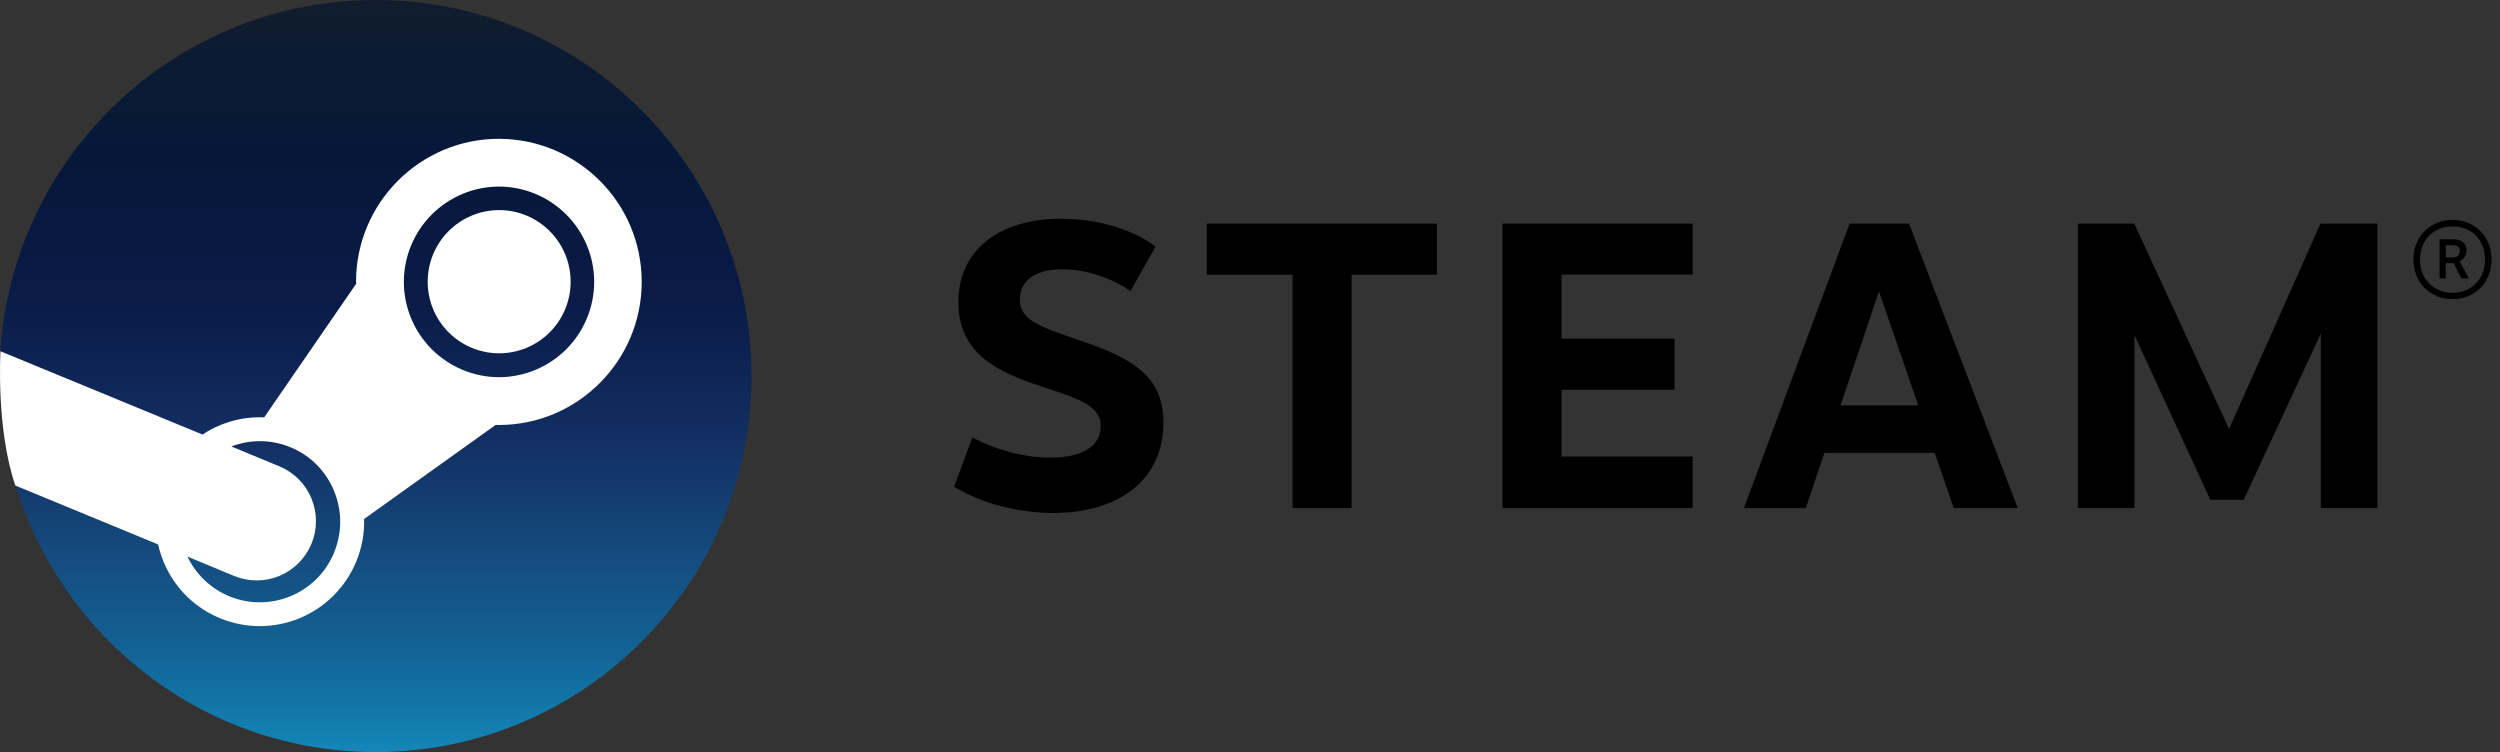 <svg width="123" height="37" viewBox="0 0 123 37" fill="none" xmlns="http://www.w3.org/2000/svg">
<rect x="0" y="0" width="123" height="37" fill="#333333" stroke="none"/>
<path d="M56.852 12.133L55.619 14.321C54.668 13.651 53.38 13.248 52.256 13.248C50.971 13.248 50.175 13.785 50.175 14.746C50.175 15.914 51.588 16.186 53.687 16.946C55.944 17.751 57.241 18.698 57.241 20.783C57.241 23.636 55.017 25.238 51.821 25.238C50.263 25.238 48.384 24.833 46.94 23.946L47.84 21.52C49.013 22.145 50.417 22.516 51.668 22.516C53.355 22.516 54.157 21.888 54.157 20.96C54.157 19.898 52.934 19.579 50.961 18.919C48.711 18.162 47.153 17.167 47.153 14.859C47.153 12.257 49.219 10.762 52.191 10.762C54.264 10.762 55.929 11.424 56.852 12.133Z" fill="black"/>
<path d="M63.592 24.998V13.516H59.375V11.002H70.702V13.516H66.498V24.998H63.592Z" fill="black"/>
<path d="M82.388 16.662V19.176H76.827V22.461H83.278V24.998H73.923V11.002H83.278V13.508H76.827V16.662H82.388Z" fill="black"/>
<path d="M89.763 22.281L88.844 24.999H85.799L91.001 11.002H93.925L99.274 24.998H96.125L95.187 22.281H89.763V22.281ZM92.446 14.341L90.552 19.945H94.38L92.446 14.341Z" fill="black"/>
<path d="M108.749 24.591L105.014 16.485V24.998H102.231V11.002H105.007L109.67 21.105L114.167 11.002H116.967V24.998H114.185V16.412L110.389 24.591H108.749Z" fill="black"/>
<path d="M122.584 12.767C122.584 13.97 121.69 14.72 120.665 14.72C119.636 14.72 118.74 13.97 118.74 12.767C118.74 11.565 119.636 10.82 120.665 10.82C121.691 10.82 122.584 11.565 122.584 12.767ZM119.063 12.767C119.063 13.774 119.781 14.406 120.665 14.406C121.545 14.406 122.261 13.774 122.261 12.767C122.261 11.758 121.545 11.136 120.665 11.136C119.784 11.136 119.063 11.765 119.063 12.767ZM120.691 11.772C121.189 11.772 121.356 12.038 121.356 12.325C121.356 12.588 121.202 12.764 121.014 12.854L121.46 13.697H121.094L120.719 12.95H120.331V13.697H120.027V11.772H120.691ZM120.334 12.668H120.673C120.892 12.668 121.022 12.529 121.022 12.354C121.022 12.178 120.929 12.064 120.672 12.064H120.333V12.668H120.334Z" fill="black"/>
<path d="M0.754 23.82C3.04 31.442 10.11 37.001 18.476 37.001C28.693 37.001 36.976 28.718 36.976 18.5C36.976 8.283 28.693 0 18.476 0C8.672 0 0.649 7.627 0.016 17.271C1.215 19.281 1.68 20.525 0.753 23.82H0.754Z" fill="url(#paint0_linear_1620_8341)"/>
<path d="M17.523 13.867L17.525 13.958L12.998 20.535C12.265 20.501 11.53 20.63 10.831 20.917C10.527 21.041 10.237 21.196 9.965 21.38L0.024 17.282C0.024 17.282 -0.206 21.067 0.753 23.887L7.78 26.787C8.127 28.364 9.214 29.747 10.811 30.412C12.067 30.934 13.479 30.936 14.737 30.418C15.995 29.899 16.995 28.903 17.519 27.647C17.799 26.979 17.933 26.258 17.915 25.534L24.386 20.906L24.545 20.909C28.421 20.909 31.572 17.748 31.572 13.867C31.572 9.985 28.427 6.837 24.545 6.829C20.67 6.829 17.517 9.985 17.517 13.867H17.523ZM16.436 27.193C15.596 29.216 13.276 30.169 11.26 29.328C10.366 28.953 9.641 28.261 9.223 27.385L11.511 28.333C11.864 28.48 12.243 28.556 12.626 28.557C13.008 28.557 13.388 28.483 13.742 28.337C14.095 28.191 14.417 27.976 14.688 27.706C14.959 27.436 15.174 27.114 15.321 26.761C15.618 26.047 15.62 25.244 15.326 24.528C15.032 23.812 14.465 23.243 13.751 22.945L11.381 21.965C12.293 21.618 13.331 21.606 14.301 22.009C15.284 22.416 16.035 23.181 16.438 24.16C16.84 25.139 16.837 26.218 16.432 27.193M24.551 18.558C23.309 18.555 22.119 18.059 21.241 17.18C20.364 16.301 19.87 15.11 19.869 13.868C19.871 12.626 20.364 11.435 21.242 10.556C22.119 9.677 23.309 9.182 24.551 9.179C25.793 9.182 26.983 9.677 27.861 10.556C28.739 11.435 29.233 12.626 29.234 13.868C29.233 15.11 28.739 16.302 27.862 17.181C26.984 18.06 25.793 18.555 24.551 18.558ZM21.043 13.861C21.042 12.927 21.412 12.032 22.071 11.371C22.73 10.71 23.625 10.338 24.558 10.337C26.498 10.337 28.075 11.915 28.075 13.861C28.076 14.794 27.706 15.689 27.046 16.35C26.386 17.011 25.491 17.382 24.558 17.383C23.625 17.382 22.73 17.01 22.071 16.349C21.412 15.689 21.042 14.794 21.042 13.861H21.043Z" fill="white"/>
<defs>
<linearGradient id="paint0_linear_1620_8341" x1="18.496" y1="0" x2="18.496" y2="37.001" gradientUnits="userSpaceOnUse">
<stop stop-color="#111D2E"/>
<stop offset="0.212" stop-color="#051839"/>
<stop offset="0.407" stop-color="#0A1B48"/>
<stop offset="0.581" stop-color="#132E62"/>
<stop offset="0.738" stop-color="#144B7E"/>
<stop offset="0.873" stop-color="#136497"/>
<stop offset="1" stop-color="#1387B8"/>
</linearGradient>
</defs>
</svg>

